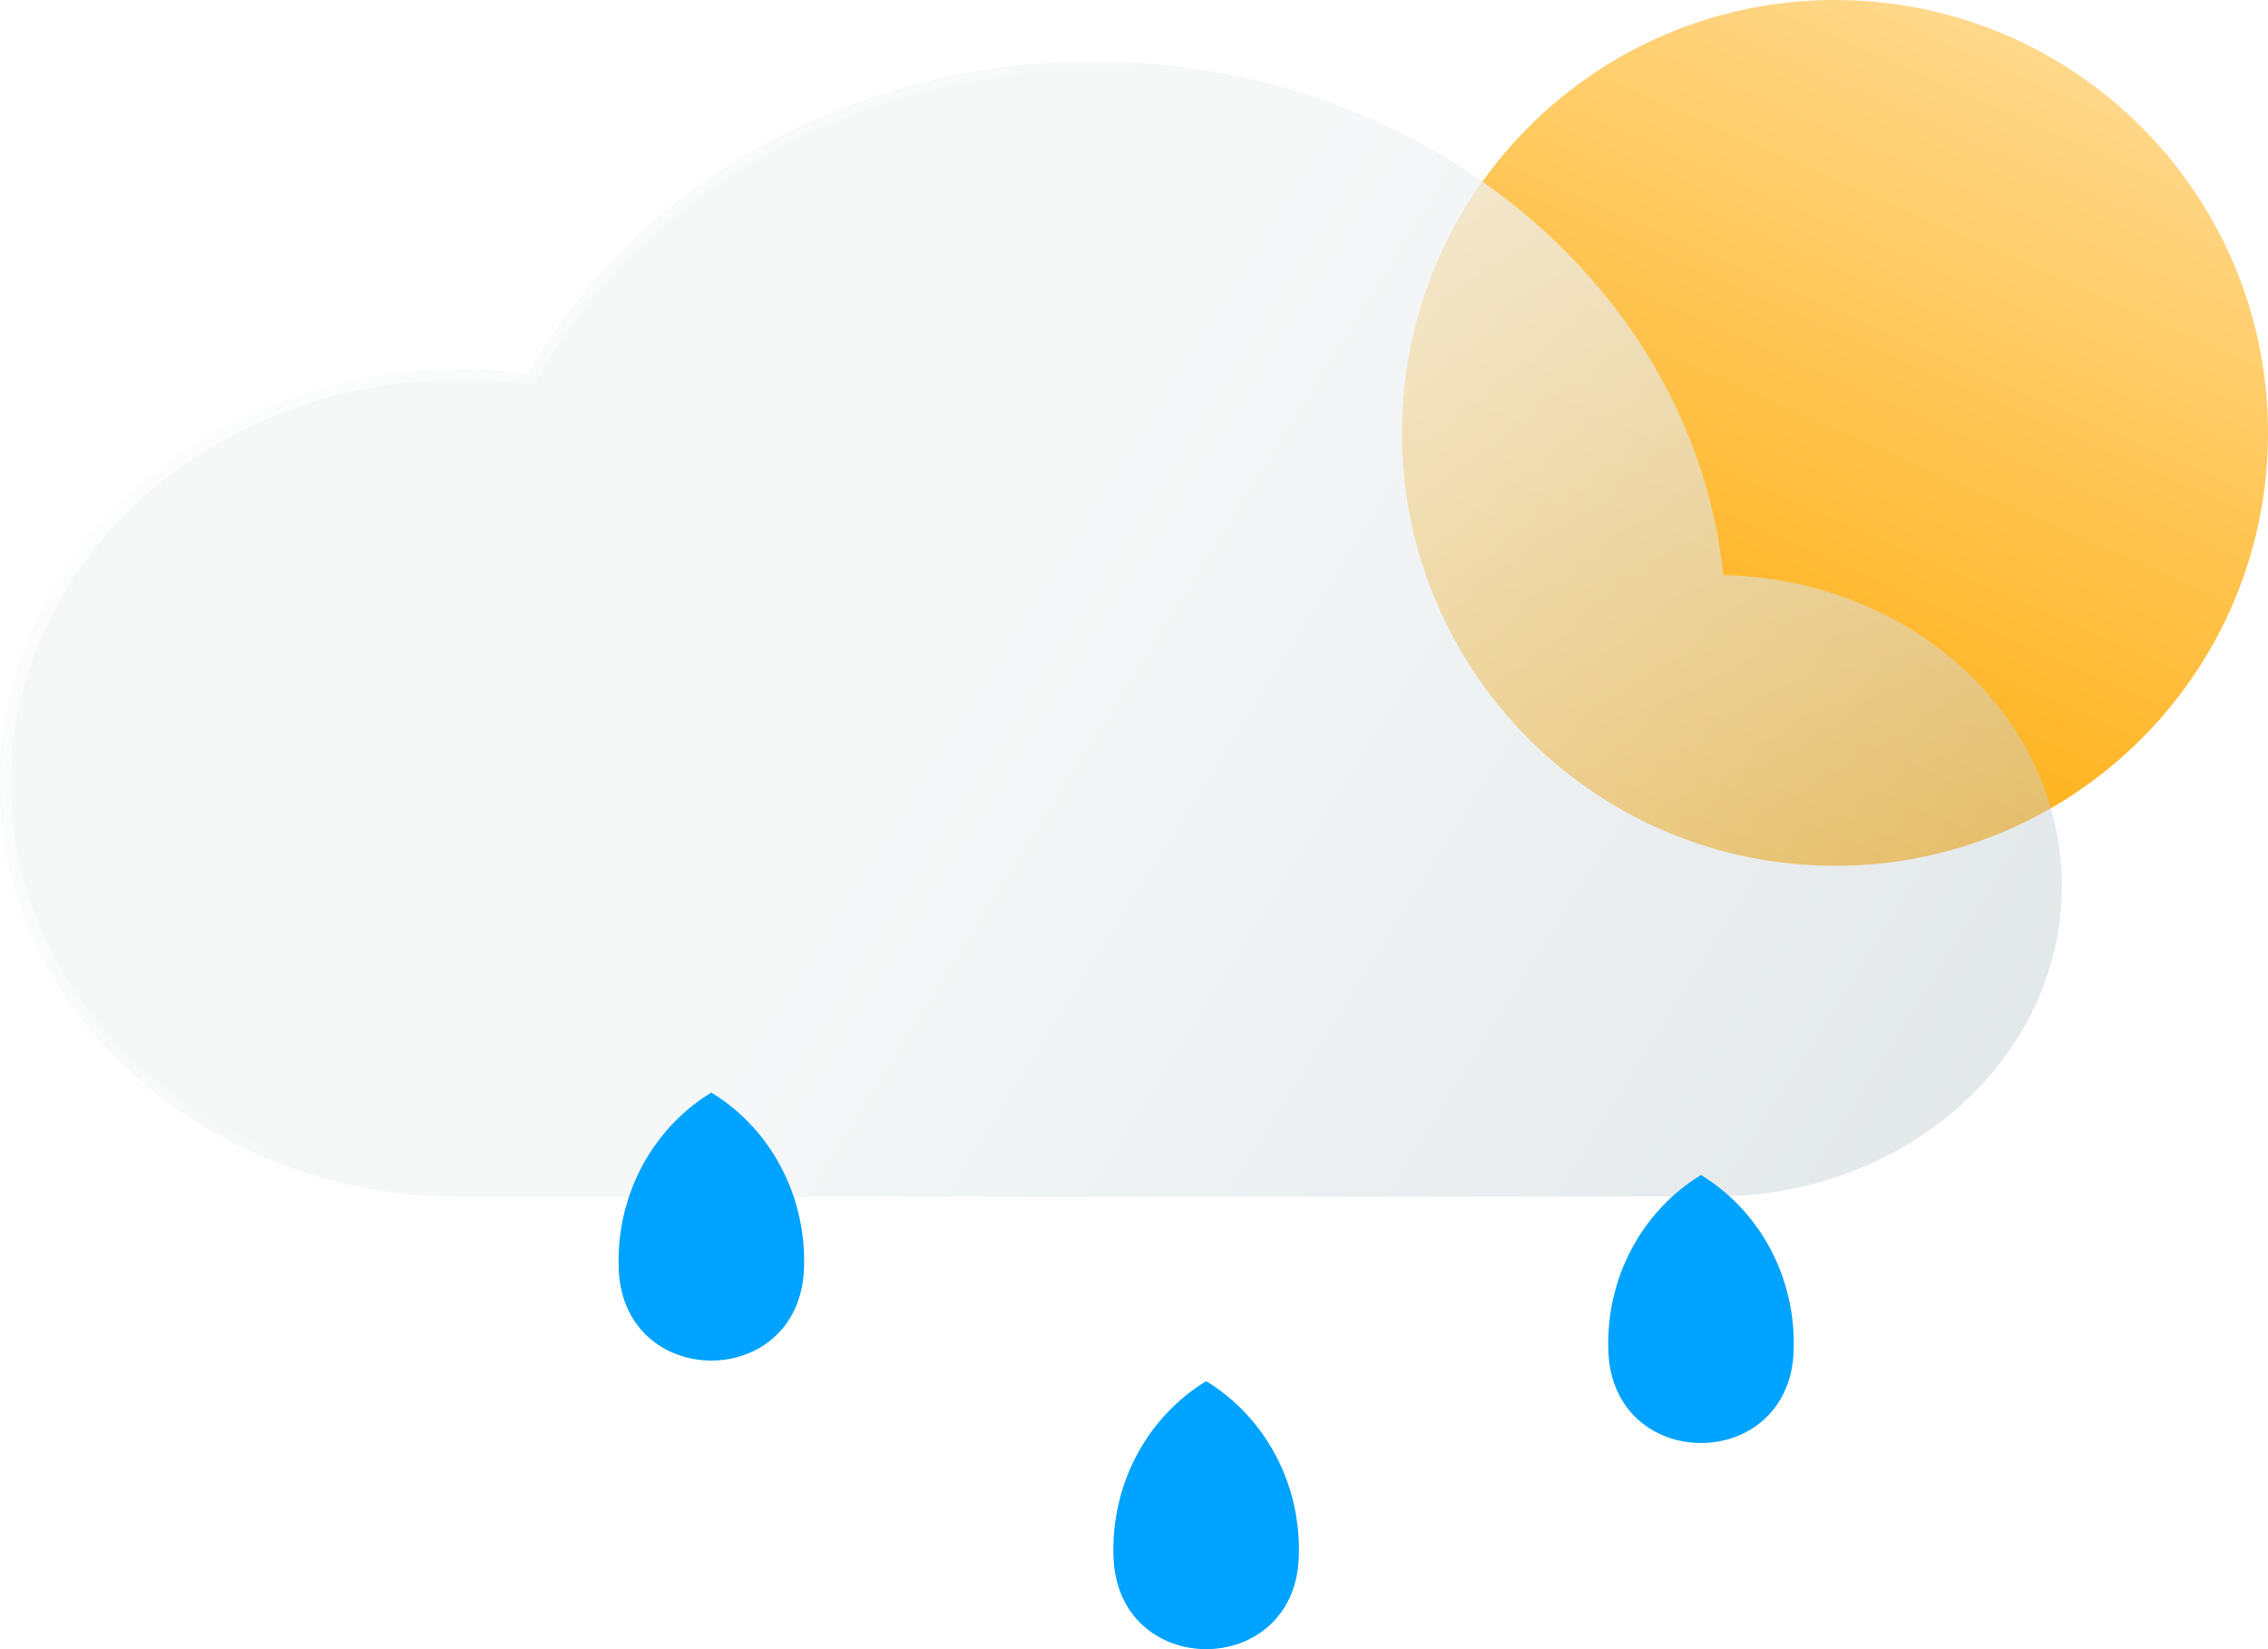 <svg width="110" height="80" viewBox="0 0 110 80" fill="none" xmlns="http://www.w3.org/2000/svg">
<path d="M110 21C110 32.598 100.598 42 89 42C77.402 42 68 32.598 68 21C68 9.402 77.402 0 89 0C100.598 0 110 9.402 110 21Z" fill="url(#paint0_linear_410_2244)"/>
<path d="M100 42.968C100 51.295 92.475 58.045 83.188 58.045H22.354C10.009 58.045 0 49.071 0 37.996C0 26.924 10.009 17.947 22.354 17.947C23.461 17.947 24.549 18.023 25.616 18.161C30.664 9.17 41.046 3 53.039 3C67.55 3 79.707 12.037 82.901 24.178C83.22 25.39 83.45 26.632 83.582 27.897V27.9C92.682 28.087 100 34.761 100 42.968V42.968Z" fill="#BAC7CB" fill-opacity="0.4"/>
<g filter="url(#filter0_b_410_2244)">
<path d="M100 42.968C100 51.295 92.475 58.045 83.188 58.045H22.354C10.009 58.045 0 49.071 0 37.996C0 26.924 10.009 17.947 22.354 17.947C23.461 17.947 24.549 18.023 25.616 18.161C30.664 9.17 41.046 3 53.039 3C67.55 3 79.707 12.037 82.901 24.178C83.22 25.39 83.45 26.632 83.582 27.897V27.9C92.682 28.087 100 34.761 100 42.968V42.968Z" fill="url(#paint1_linear_410_2244)"/>
</g>
<g filter="url(#filter1_b_410_2244)">
<path fill-rule="evenodd" clip-rule="evenodd" d="M25.914 18.675L25.541 18.627C24.497 18.491 23.434 18.417 22.354 18.417C10.297 18.417 0.524 27.185 0.524 37.996C0.524 48.81 10.297 57.575 22.354 57.575H83.188C92.186 57.575 99.476 51.034 99.476 42.968C99.476 35.018 92.388 28.551 83.57 28.371L83.059 28.36V27.919C82.928 26.684 82.703 25.471 82.392 24.286C79.252 12.353 67.303 3.47 53.039 3.47C41.251 3.47 31.046 9.535 26.083 18.373L25.914 18.675ZM83.582 27.897V27.9C92.682 28.087 100 34.761 100 42.968C100 51.295 92.475 58.045 83.188 58.045H22.354C10.009 58.045 0 49.071 0 37.996C0 26.924 10.009 17.947 22.354 17.947C23.461 17.947 24.549 18.023 25.616 18.161C30.664 9.17 41.046 3 53.039 3C67.55 3 79.707 12.037 82.901 24.178C83.22 25.39 83.45 26.632 83.582 27.897Z" fill="url(#paint2_linear_410_2244)"/>
</g>
<path d="M34.5 53C31.811 54.633 30 57.682 30 61.176C30 61.301 30.003 61.425 30.007 61.549C30.227 67.484 38.773 67.484 38.993 61.549C38.998 61.425 39 61.301 39 61.176C39 57.682 37.19 54.633 34.5 53V53Z" fill="#00A3FF"/>
<path d="M58.5 67C55.811 68.633 54 71.682 54 75.176C54 75.301 54.002 75.425 54.007 75.549C54.227 81.484 62.773 81.484 62.993 75.549C62.998 75.425 63 75.301 63 75.176C63 71.682 61.19 68.633 58.5 67V67Z" fill="#00A3FF"/>
<path d="M82.5 57C79.811 58.633 78 61.682 78 65.176C78 65.301 78.002 65.425 78.007 65.549C78.227 71.484 86.773 71.484 86.993 65.549C86.998 65.425 87 65.301 87 65.176C87 61.682 85.189 58.633 82.5 57V57Z" fill="#00A3FF"/>
<defs>
<filter id="filter0_b_410_2244" x="-31.038" y="-28.038" width="162.076" height="117.121" filterUnits="userSpaceOnUse" color-interpolation-filters="sRGB">
<feFlood flood-opacity="0" result="BackgroundImageFix"/>
<feGaussianBlur in="BackgroundImage" stdDeviation="15.519"/>
<feComposite in2="SourceAlpha" operator="in" result="effect1_backgroundBlur_410_2244"/>
<feBlend mode="normal" in="SourceGraphic" in2="effect1_backgroundBlur_410_2244" result="shape"/>
</filter>
<filter id="filter1_b_410_2244" x="-31.038" y="-28.038" width="162.076" height="117.121" filterUnits="userSpaceOnUse" color-interpolation-filters="sRGB">
<feFlood flood-opacity="0" result="BackgroundImageFix"/>
<feGaussianBlur in="BackgroundImage" stdDeviation="15.519"/>
<feComposite in2="SourceAlpha" operator="in" result="effect1_backgroundBlur_410_2244"/>
<feBlend mode="normal" in="SourceGraphic" in2="effect1_backgroundBlur_410_2244" result="shape"/>
</filter>
<linearGradient id="paint0_linear_410_2244" x1="97.459" y1="1.944" x2="79.767" y2="41.995" gradientUnits="userSpaceOnUse">
<stop stop-color="#FFD88B"/>
<stop offset="1" stop-color="#FFA900"/>
</linearGradient>
<linearGradient id="paint1_linear_410_2244" x1="15.838" y1="12.645" x2="91.688" y2="60.178" gradientUnits="userSpaceOnUse">
<stop offset="0.416" stop-color="white" stop-opacity="0.68"/>
<stop offset="1" stop-color="white" stop-opacity="0"/>
</linearGradient>
<linearGradient id="paint2_linear_410_2244" x1="-7.658" y1="17.505" x2="25.455" y2="44.009" gradientUnits="userSpaceOnUse">
<stop stop-color="white"/>
<stop offset="1" stop-color="white" stop-opacity="0"/>
</linearGradient>
</defs>
</svg>
